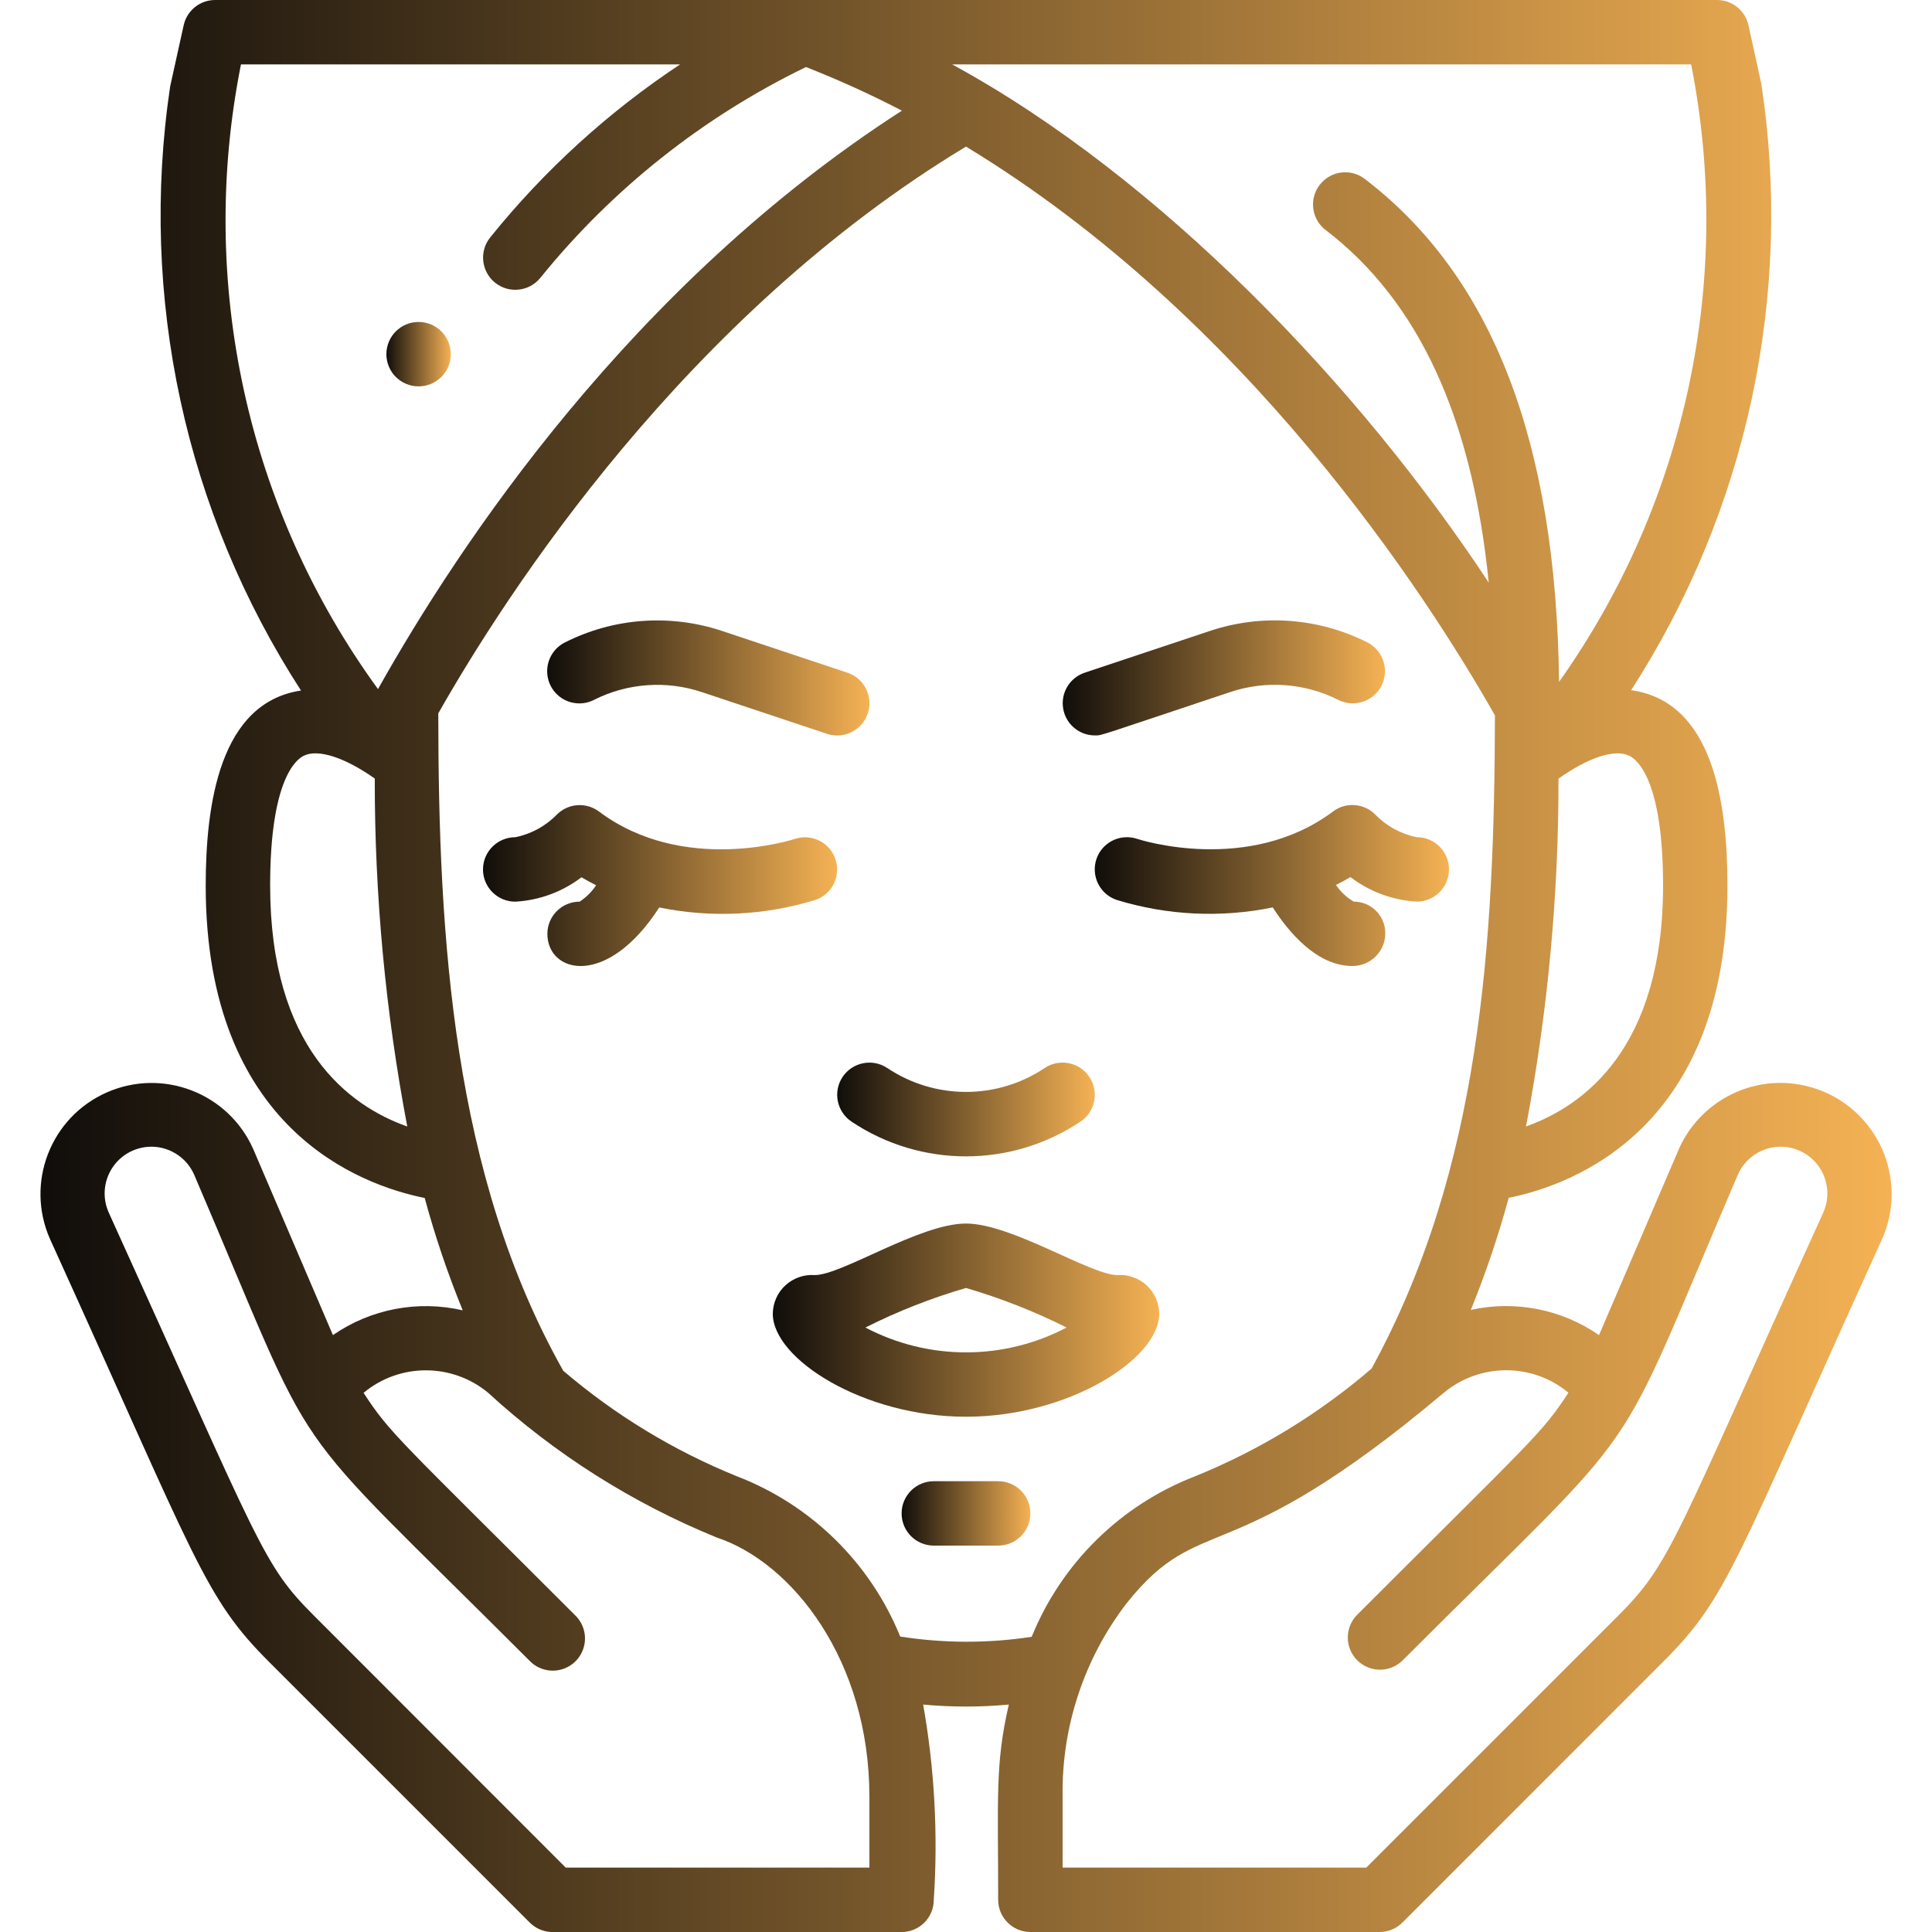 <svg width="40" height="40" viewBox="0 0 40 40" fill="none" xmlns="http://www.w3.org/2000/svg" class="benefit-logo">
<path d="M6.893 27.642L5.244 23.793C4.731 22.631 3.372 22.105 2.21 22.618C1.047 23.131 0.521 24.489 1.035 25.652C4.073 32.335 4.221 33.059 5.568 34.405L10.968 39.805C11.093 39.93 11.262 40.001 11.439 40.001H18.666C19.035 40.001 19.333 39.702 19.333 39.334C19.423 37.982 19.349 36.624 19.113 35.291C19.703 35.346 20.297 35.346 20.887 35.291C20.6 36.511 20.666 37.26 20.666 39.333C20.666 39.701 20.965 40 21.333 40H28.563C28.74 40 28.91 39.93 29.035 39.805L34.434 34.405C35.78 33.059 35.887 32.424 38.968 25.651C39.3 24.899 39.206 24.027 38.72 23.364C38.235 22.7 37.433 22.346 36.616 22.434C35.798 22.523 35.09 23.041 34.758 23.793L33.106 27.642C32.333 27.107 31.371 26.917 30.452 27.12C30.76 26.363 31.022 25.588 31.236 24.8C32.559 24.533 35.765 23.371 35.765 18.333C35.765 16.626 35.468 14.522 33.77 14.29C36.17 10.575 37.129 6.111 36.467 1.739L36.2 0.522C36.132 0.216 35.859 -0.002 35.546 -0H4.454C4.141 -6.05997e-05 3.871 0.217 3.803 0.522L3.523 1.789C2.873 6.149 3.836 10.596 6.232 14.297C4.551 14.547 4.259 16.645 4.259 18.336C4.259 23.376 7.468 24.536 8.793 24.803C9.007 25.593 9.27 26.37 9.58 27.129C8.652 26.914 7.676 27.1 6.893 27.642ZM18 38.667H11.713L6.513 33.463C5.424 32.377 5.425 32.089 2.249 25.1C2.109 24.784 2.149 24.417 2.353 24.138C2.557 23.859 2.894 23.71 3.238 23.747C3.581 23.785 3.879 24.002 4.019 24.319C6.719 30.621 5.669 29.086 10.965 34.385C11.133 34.559 11.38 34.628 11.614 34.567C11.847 34.506 12.029 34.324 12.09 34.091C12.151 33.858 12.081 33.61 11.908 33.443C8.256 29.791 8.083 29.69 7.527 28.837C8.273 28.217 9.355 28.216 10.103 28.833C11.492 30.107 13.096 31.122 14.841 31.833C16.4 32.351 18 34.372 18 37.2V38.667ZM18.638 33.883C18.019 32.359 16.797 31.159 15.262 30.567C13.952 30.037 12.737 29.299 11.662 28.381C9.372 24.322 9.077 19.431 9.074 14.77C10.486 12.281 14.192 6.539 20 3.035C25.82 6.565 29.533 12.315 30.951 14.811C30.94 19.545 30.657 24.211 28.396 28.336C27.306 29.273 26.07 30.027 24.738 30.567C23.202 31.161 21.98 32.362 21.36 33.888C20.458 34.026 19.54 34.024 18.638 33.883ZM32.473 28.834C31.919 29.683 31.759 29.773 28.092 33.439C27.839 33.701 27.843 34.117 28.1 34.374C28.357 34.631 28.773 34.635 29.035 34.382C34.28 29.137 33.279 30.625 35.981 24.319C36.121 24.002 36.418 23.785 36.762 23.747C37.106 23.71 37.443 23.859 37.647 24.138C37.851 24.417 37.891 24.784 37.751 25.1C34.622 31.985 34.602 32.35 33.491 33.463L28.287 38.667H22V37.2C21.977 35.753 22.445 34.34 23.326 33.193C24.89 31.238 25.389 32.628 29.896 28.833C30.644 28.215 31.726 28.215 32.473 28.834ZM34.432 18.333C34.432 21.69 32.804 22.891 31.595 23.322C32.045 20.948 32.27 18.537 32.267 16.121C32.883 15.683 33.43 15.501 33.733 15.647C33.897 15.726 34.432 16.154 34.432 18.333ZM35.013 1.333C35.895 5.789 34.907 10.412 32.279 14.117C32.216 9.138 30.901 5.727 28.256 3.704C27.964 3.48 27.546 3.536 27.322 3.829C27.098 4.121 27.154 4.54 27.447 4.763C29.374 6.237 30.479 8.649 30.823 12.063C28.15 8.003 24.021 3.679 19.713 1.333H35.013ZM4.989 1.333H14.081C12.594 2.318 11.267 3.527 10.148 4.917C9.918 5.204 9.964 5.624 10.252 5.854C10.539 6.084 10.959 6.037 11.189 5.75C12.679 3.91 14.556 2.421 16.687 1.388C17.364 1.654 18.027 1.955 18.673 2.291C13.077 5.893 9.503 11.275 7.826 14.267C5.116 10.541 4.087 5.851 4.989 1.333ZM5.593 18.333C5.593 16.151 6.126 15.723 6.293 15.645C6.59 15.501 7.148 15.687 7.759 16.119C7.756 18.536 7.981 20.948 8.432 23.323C7.222 22.895 5.593 21.694 5.593 18.333Z" fill="url(#paint0_linear)"/>
<path d="M12.298 14.49C12.993 14.14 13.799 14.083 14.536 14.331L17.122 15.193C17.349 15.268 17.598 15.217 17.776 15.059C17.954 14.901 18.035 14.659 17.987 14.426C17.939 14.192 17.77 14.002 17.544 13.927L14.958 13.066C13.885 12.706 12.713 12.789 11.702 13.298C11.487 13.403 11.345 13.616 11.33 13.855C11.315 14.094 11.429 14.322 11.629 14.454C11.829 14.585 12.084 14.599 12.298 14.491V14.49Z" fill="url(#paint1_linear)"/>
<path d="M22.666 15.226C22.822 15.226 22.666 15.263 25.466 14.33C26.204 14.082 27.01 14.139 27.705 14.489C27.918 14.598 28.174 14.584 28.374 14.452C28.574 14.321 28.688 14.092 28.673 13.853C28.658 13.614 28.516 13.402 28.301 13.296C27.29 12.788 26.117 12.705 25.044 13.065L22.459 13.927C22.149 14.03 21.959 14.342 22.011 14.665C22.062 14.987 22.34 15.225 22.666 15.226Z" fill="url(#paint2_linear)"/>
<path d="M17.297 17.787C17.178 17.439 16.801 17.253 16.453 17.37C16.429 17.377 14.156 18.119 12.4 16.801C12.136 16.604 11.768 16.63 11.533 16.861C11.299 17.103 10.997 17.268 10.667 17.334C10.299 17.334 10 17.633 10 18.001C10 18.369 10.299 18.668 10.667 18.668C11.165 18.641 11.643 18.465 12.039 18.163C12.14 18.223 12.239 18.276 12.342 18.328C12.253 18.463 12.136 18.579 12 18.668C11.632 18.668 11.333 18.966 11.333 19.334C11.333 20.154 12.565 20.468 13.649 18.788C14.723 19.008 15.835 18.954 16.883 18.632C17.23 18.512 17.415 18.135 17.297 17.787Z" fill="url(#paint3_linear)"/>
<path d="M27.6 16.8C25.852 18.11 23.595 17.385 23.548 17.369C23.199 17.25 22.82 17.436 22.701 17.784C22.583 18.133 22.769 18.512 23.117 18.631C24.165 18.953 25.277 19.007 26.351 18.787C26.69 19.313 27.27 20 28 20C28.371 20.002 28.675 19.705 28.681 19.333C28.685 19.158 28.618 18.988 28.495 18.863C28.372 18.737 28.204 18.667 28.029 18.667C27.881 18.582 27.755 18.464 27.66 18.322C27.761 18.271 27.86 18.219 27.96 18.159C28.357 18.462 28.835 18.639 29.333 18.667C29.701 18.667 30 18.368 30 18C30 17.632 29.701 17.333 29.333 17.333C29.005 17.267 28.704 17.103 28.471 16.862C28.237 16.628 27.865 16.601 27.6 16.8Z" fill="url(#paint4_linear)"/>
<path d="M17.63 23.222C19.064 24.181 20.936 24.181 22.37 23.222C22.568 23.09 22.681 22.862 22.665 22.624C22.65 22.386 22.509 22.175 22.295 22.069C22.082 21.964 21.828 21.98 21.63 22.112C20.643 22.772 19.357 22.772 18.37 22.112C18.064 21.908 17.65 21.991 17.445 22.297C17.241 22.603 17.324 23.017 17.63 23.222Z" fill="url(#paint5_linear)"/>
<path d="M24 27.199C23.998 26.976 23.904 26.763 23.74 26.612C23.576 26.46 23.356 26.383 23.133 26.399C22.581 26.399 20.945 25.332 20 25.332C19.043 25.332 17.429 26.399 16.87 26.399C16.647 26.383 16.427 26.459 16.262 26.611C16.097 26.762 16.002 26.975 16 27.199C16 28.14 17.883 29.332 20 29.332C22.117 29.332 24 28.139 24 27.199ZM20 26.666C20.717 26.876 21.415 27.15 22.083 27.485C20.779 28.171 19.221 28.171 17.917 27.485C18.585 27.149 19.282 26.875 20 26.666Z" fill="url(#paint6_linear)"/>
<path d="M20.667 30.667H19.333C18.965 30.667 18.667 30.965 18.667 31.333C18.667 31.702 18.965 32 19.333 32H20.667C21.035 32 21.333 31.702 21.333 31.333C21.333 30.965 21.035 30.667 20.667 30.667Z" fill="url(#paint7_linear)"/>
<path d="M8.666 7.999C9.035 7.999 9.333 7.701 9.333 7.333C9.333 6.964 9.035 6.666 8.666 6.666C8.298 6.666 8 6.964 8 7.333C8 7.701 8.298 7.999 8.666 7.999Z" fill="url(#paint8_linear)"/>
<defs>
<linearGradient id="paint0_linear" x1="0.838" y1="20" x2="39.164" y2="20" gradientUnits="userSpaceOnUse">
<stop stop-color="#100D0A"/>
<stop offset="1" stop-color="#F5B254"/>
</linearGradient>
<linearGradient id="paint1_linear" x1="11.328" y1="14.037" x2="18" y2="14.037" gradientUnits="userSpaceOnUse">
<stop stop-color="#100D0A"/>
<stop offset="1" stop-color="#F5B254"/>
</linearGradient>
<linearGradient id="paint2_linear" x1="22.003" y1="14.035" x2="28.674" y2="14.035" gradientUnits="userSpaceOnUse">
<stop stop-color="#100D0A"/>
<stop offset="1" stop-color="#F5B254"/>
</linearGradient>
<linearGradient id="paint3_linear" x1="10" y1="18.335" x2="17.332" y2="18.335" gradientUnits="userSpaceOnUse">
<stop stop-color="#100D0A"/>
<stop offset="1" stop-color="#F5B254"/>
</linearGradient>
<linearGradient id="paint4_linear" x1="22.666" y1="18.333" x2="30" y2="18.333" gradientUnits="userSpaceOnUse">
<stop stop-color="#100D0A"/>
<stop offset="1" stop-color="#F5B254"/>
</linearGradient>
<linearGradient id="paint5_linear" x1="17.333" y1="22.971" x2="22.667" y2="22.971" gradientUnits="userSpaceOnUse">
<stop stop-color="#100D0A"/>
<stop offset="1" stop-color="#F5B254"/>
</linearGradient>
<linearGradient id="paint6_linear" x1="16" y1="27.332" x2="24" y2="27.332" gradientUnits="userSpaceOnUse">
<stop stop-color="#100D0A"/>
<stop offset="1" stop-color="#F5B254"/>
</linearGradient>
<linearGradient id="paint7_linear" x1="18.667" y1="31.333" x2="21.333" y2="31.333" gradientUnits="userSpaceOnUse">
<stop stop-color="#100D0A"/>
<stop offset="1" stop-color="#F5B254"/>
</linearGradient>
<linearGradient id="paint8_linear" x1="8" y1="7.333" x2="9.333" y2="7.333" gradientUnits="userSpaceOnUse">
<stop stop-color="#100D0A"/>
<stop offset="1" stop-color="#F5B254"/>
</linearGradient>
</defs>
</svg>
